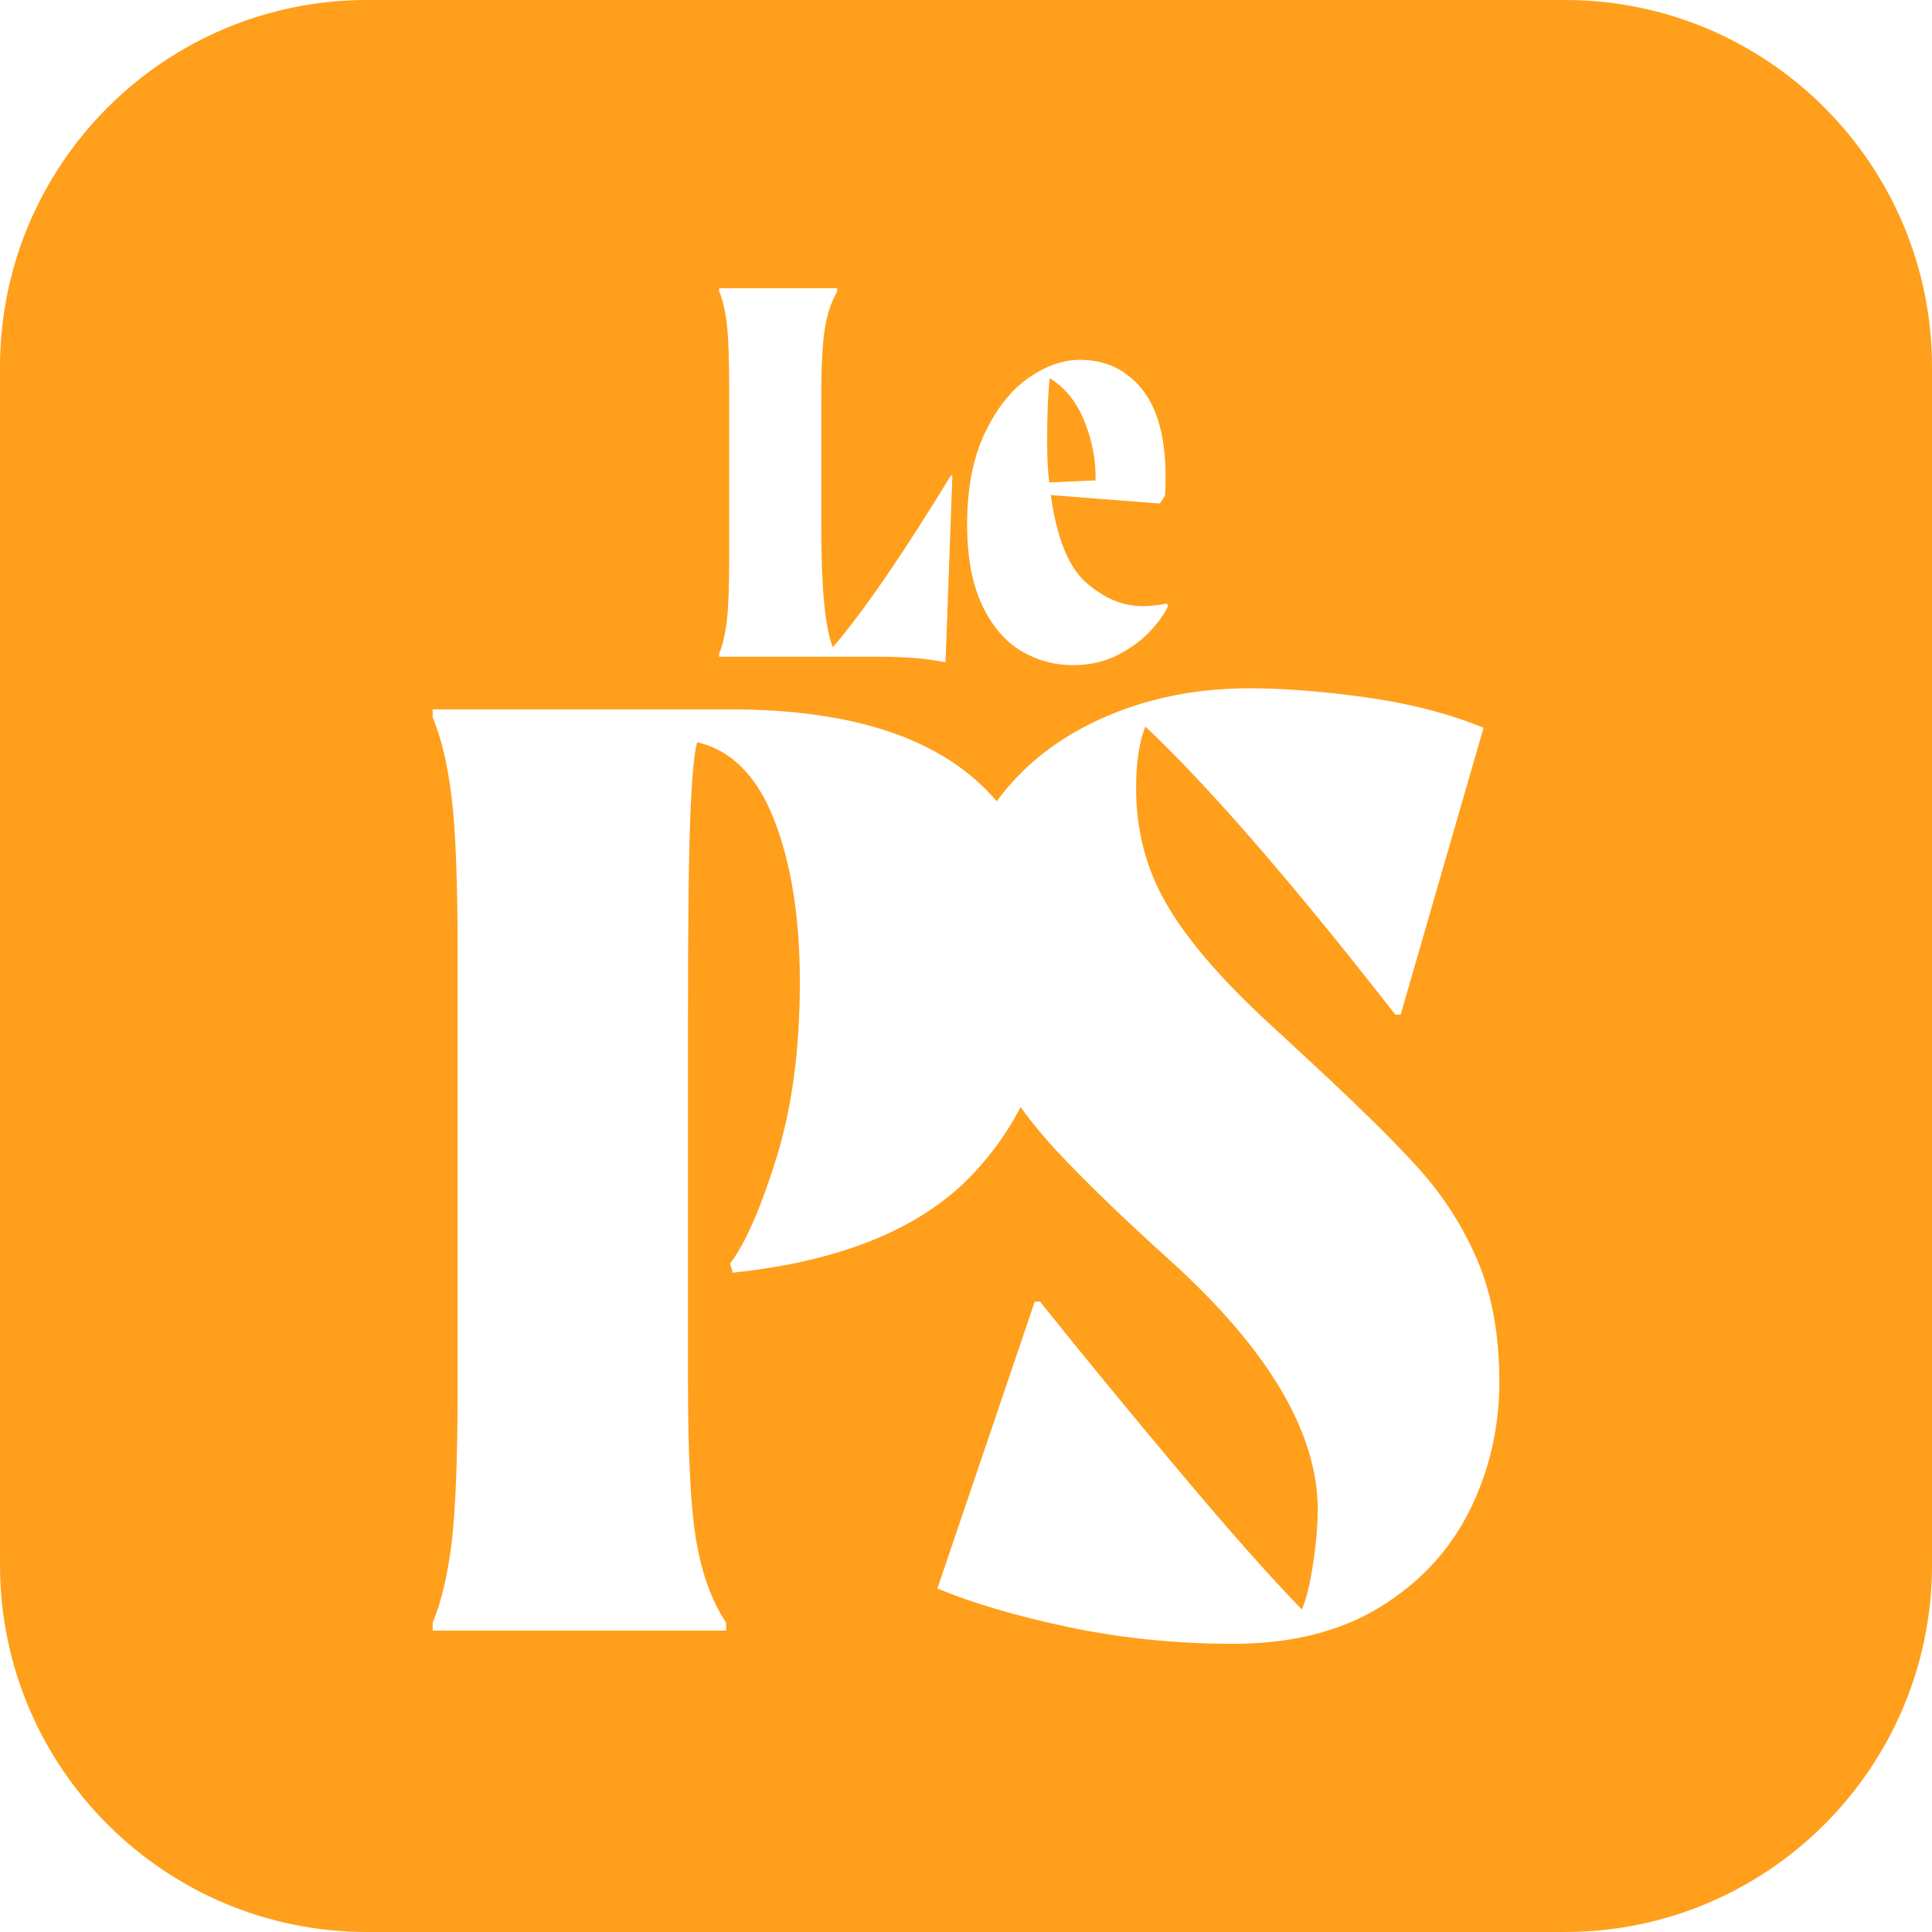 <?xml version="1.0" encoding="UTF-8" standalone="no"?><!-- Generator: Gravit.io --><svg xmlns="http://www.w3.org/2000/svg" xmlns:xlink="http://www.w3.org/1999/xlink" style="isolation:isolate" viewBox="-1645.151 -2418.227 852.852 852.852" width="852.852pt" height="852.852pt"><defs><clipPath id="_clipPath_HiNpETqVs1fdpWSNySK7VYi6ZH01YzL4"><rect x="-1645.151" y="-2418.227" width="852.852" height="852.852"/></clipPath></defs><g clip-path="url(#_clipPath_HiNpETqVs1fdpWSNySK7VYi6ZH01YzL4)"><rect x="-1645.151" y="-2418.227" width="852.852" height="852.852" style="fill:rgb(0,0,0)" fill-opacity="0"/><defs><filter id="lWI0IhZDnFS2I4ZhkvkkxiLNlUR9cYsw" x="-200%" y="-200%" width="400%" height="400%" filterUnits="objectBoundingBox" color-interpolation-filters="sRGB"><feGaussianBlur xmlns="http://www.w3.org/2000/svg" stdDeviation="21.468"/></filter></defs><g filter="url(#lWI0IhZDnFS2I4ZhkvkkxiLNlUR9cYsw)"><path d="M -1483.109 -2418.23 L -954.341 -2418.23 C -864.908 -2418.23 -792.3 -2345.622 -792.3 -2256.188 L -792.3 -1727.421 C -792.3 -1637.988 -864.908 -1565.38 -954.341 -1565.38 L -1483.109 -1565.38 C -1572.542 -1565.38 -1645.15 -1637.988 -1645.15 -1727.421 L -1645.15 -2256.188 C -1645.15 -2345.622 -1572.542 -2418.23 -1483.109 -2418.23 Z" style="stroke:none;fill:#FF9F1C;stroke-miterlimit:10;"/></g><defs><filter id="sitYZGNKAFhR2y4Q4fjyHcTiGwrPqSMA" x="-200%" y="-200%" width="400%" height="400%" filterUnits="objectBoundingBox" color-interpolation-filters="sRGB"><feGaussianBlur xmlns="http://www.w3.org/2000/svg" in="SourceGraphic" stdDeviation="25.762"/><feOffset xmlns="http://www.w3.org/2000/svg" dx="0" dy="0" result="pf_100_offsetBlur"/><feFlood xmlns="http://www.w3.org/2000/svg" flood-color="#716E6E" flood-opacity="0.6"/><feComposite xmlns="http://www.w3.org/2000/svg" in2="pf_100_offsetBlur" operator="in" result="pf_100_dropShadow"/><feBlend xmlns="http://www.w3.org/2000/svg" in="SourceGraphic" in2="pf_100_dropShadow" mode="normal"/></filter></defs><g filter="url(#sitYZGNKAFhR2y4Q4fjyHcTiGwrPqSMA)"><path d=" M -1257.737 -2128.329 L -1327.686 -2128.329 L -1327.686 -2129.723 L -1327.686 -2129.723 Q -1325.362 -2135.3 -1324.316 -2144.015 L -1324.316 -2144.015 L -1324.316 -2144.015 Q -1323.27 -2152.729 -1323.27 -2172.018 L -1323.27 -2172.018 L -1323.27 -2247.311 L -1323.27 -2247.311 Q -1323.27 -2266.599 -1324.316 -2275.314 L -1324.316 -2275.314 L -1324.316 -2275.314 Q -1325.362 -2284.028 -1327.686 -2289.606 L -1327.686 -2289.606 L -1327.686 -2291 L -1275.631 -2291 L -1275.631 -2289.373 L -1275.631 -2289.373 Q -1279.349 -2283.099 -1280.976 -2273.571 L -1280.976 -2273.571 L -1280.976 -2273.571 Q -1282.602 -2264.043 -1282.602 -2242.896 L -1282.602 -2242.896 L -1282.602 -2185.031 L -1282.602 -2185.031 Q -1282.602 -2145.061 -1277.49 -2132.512 L -1277.49 -2132.512 L -1277.49 -2132.512 Q -1257.04 -2156.448 -1225.435 -2208.27 L -1225.435 -2208.27 L -1224.738 -2208.27 L -1227.759 -2126.005 L -1228.689 -2126.005 L -1228.689 -2126.005 Q -1239.843 -2128.329 -1257.737 -2128.329 L -1257.737 -2128.329 Z  M -1130.156 -2151.8 L -1129.459 -2150.87 L -1129.459 -2150.87 Q -1131.318 -2146.455 -1136.779 -2140.297 L -1136.779 -2140.297 L -1136.779 -2140.297 Q -1142.241 -2134.138 -1151.187 -2129.374 L -1151.187 -2129.374 L -1151.187 -2129.374 Q -1160.134 -2124.611 -1171.521 -2124.611 L -1171.521 -2124.611 L -1171.521 -2124.611 Q -1183.838 -2124.611 -1194.411 -2130.885 L -1194.411 -2130.885 L -1194.411 -2130.885 Q -1204.985 -2137.16 -1211.608 -2151.103 L -1211.608 -2151.103 L -1211.608 -2151.103 Q -1218.231 -2165.046 -1218.231 -2186.89 L -1218.231 -2186.89 L -1218.231 -2186.89 Q -1218.231 -2210.594 -1210.446 -2226.977 L -1210.446 -2226.977 L -1210.446 -2226.977 Q -1202.661 -2243.361 -1191.158 -2251.378 L -1191.158 -2251.378 L -1191.158 -2251.378 Q -1179.655 -2259.395 -1168.5 -2259.395 L -1168.5 -2259.395 L -1168.5 -2259.395 Q -1151.536 -2259.395 -1141.079 -2246.498 L -1141.079 -2246.498 L -1141.079 -2246.498 Q -1130.621 -2233.6 -1130.621 -2207.573 L -1130.621 -2207.573 L -1130.621 -2207.573 Q -1130.621 -2202.228 -1130.854 -2199.439 L -1130.854 -2199.439 L -1133.177 -2195.953 L -1181.282 -2199.672 L -1181.282 -2199.672 Q -1177.331 -2171.088 -1165.479 -2160.863 L -1165.479 -2160.863 L -1165.479 -2160.863 Q -1153.627 -2150.638 -1140.846 -2150.638 L -1140.846 -2150.638 L -1140.846 -2150.638 Q -1135.966 -2150.638 -1130.156 -2151.8 L -1130.156 -2151.8 Z  M -1181.746 -2251.262 L -1181.746 -2251.262 Q -1182.908 -2241.037 -1182.908 -2223.375 L -1182.908 -2223.375 L -1182.908 -2223.375 Q -1182.908 -2212.686 -1181.979 -2205.249 L -1181.979 -2205.249 L -1161.529 -2206.179 L -1161.529 -2206.179 Q -1161.296 -2219.657 -1166.525 -2232.438 L -1166.525 -2232.438 L -1166.525 -2232.438 Q -1171.754 -2245.22 -1181.746 -2251.262 L -1181.746 -2251.262 Z " fill="rgb(255,255,255)"/></g><defs><filter id="ToOVQf9GSc0SduOG4vx0q035GwVEa0Lr" x="-200%" y="-200%" width="400%" height="400%" filterUnits="objectBoundingBox" color-interpolation-filters="sRGB"><feGaussianBlur xmlns="http://www.w3.org/2000/svg" in="SourceGraphic" stdDeviation="8.587"/><feOffset xmlns="http://www.w3.org/2000/svg" dx="0" dy="0" result="pf_100_offsetBlur"/><feFlood xmlns="http://www.w3.org/2000/svg" flood-color="#716E6E" flood-opacity="0.6"/><feComposite xmlns="http://www.w3.org/2000/svg" in2="pf_100_offsetBlur" operator="in" result="pf_100_dropShadow"/><feBlend xmlns="http://www.w3.org/2000/svg" in="SourceGraphic" in2="pf_100_dropShadow" mode="normal"/></filter></defs><g filter="url(#ToOVQf9GSc0SduOG4vx0q035GwVEa0Lr)"><path d=" M -1194.632 -1929.514 Q -1186.736 -1918.688 -1177.621 -1909.013 L -1177.621 -1909.013 L -1177.621 -1909.013 Q -1158.74 -1888.97 -1129.111 -1862.245 L -1129.111 -1862.245 L -1129.111 -1862.245 Q -1063.461 -1802.986 -1063.461 -1751.861 L -1063.461 -1751.861 L -1063.461 -1751.861 Q -1063.461 -1741.404 -1065.495 -1728.041 L -1065.495 -1728.041 L -1065.495 -1728.041 Q -1067.528 -1714.679 -1070.433 -1707.708 L -1070.433 -1707.708 L -1070.433 -1707.708 Q -1091.348 -1729.203 -1124.753 -1769 L -1124.753 -1769 L -1124.753 -1769 Q -1158.159 -1808.796 -1186.046 -1843.654 L -1186.046 -1843.654 L -1188.369 -1843.654 L -1231.361 -1717.003 L -1231.361 -1717.003 Q -1207.541 -1707.127 -1172.974 -1699.865 L -1172.974 -1699.865 L -1172.974 -1699.865 Q -1138.406 -1692.602 -1100.643 -1692.602 L -1100.643 -1692.602 L -1100.643 -1692.602 Q -1062.299 -1692.602 -1035.865 -1708.87 L -1035.865 -1708.87 L -1035.865 -1708.87 Q -1009.431 -1725.137 -996.359 -1751.571 L -996.359 -1751.571 L -996.359 -1751.571 Q -983.288 -1778.005 -983.287 -1808.215 L -983.287 -1808.215 L -983.287 -1808.215 Q -983.288 -1839.006 -992.873 -1861.664 L -992.873 -1861.664 L -992.873 -1861.664 Q -1002.459 -1884.322 -1019.598 -1903.204 L -1019.598 -1903.204 L -1019.598 -1903.204 Q -1036.737 -1922.085 -1072.757 -1955.2 L -1072.757 -1955.2 L -1088.443 -1969.724 L -1088.443 -1969.724 Q -1118.072 -1997.611 -1130.854 -2020.269 L -1130.854 -2020.269 L -1130.854 -2020.269 Q -1143.635 -2042.926 -1143.635 -2070.232 L -1143.635 -2070.232 L -1143.635 -2070.232 Q -1143.635 -2087.08 -1139.568 -2097.537 L -1139.568 -2097.537 L -1139.568 -2097.537 Q -1097.157 -2057.451 -1029.184 -1970.305 L -1029.184 -1970.305 L -1026.86 -1970.305 L -990.259 -2096.957 L -990.259 -2096.957 Q -1012.917 -2106.252 -1041.675 -2110.319 L -1041.675 -2110.319 L -1041.675 -2110.319 Q -1070.433 -2114.386 -1093.672 -2114.386 L -1093.672 -2114.386 L -1093.672 -2114.386 Q -1129.692 -2114.386 -1159.611 -2100.733 L -1159.611 -2100.733 L -1159.611 -2100.733 Q -1188.236 -2087.671 -1205.162 -2064.506 Q -1239.502 -2105.09 -1322.864 -2105.09 L -1322.864 -2105.09 L -1454.162 -2105.09 L -1454.162 -2101.604 L -1454.162 -2101.604 Q -1448.353 -2087.661 -1445.738 -2065.875 L -1445.738 -2065.875 L -1445.738 -2065.875 Q -1443.124 -2044.088 -1443.124 -1995.868 L -1443.124 -1995.868 L -1443.124 -1807.634 L -1443.124 -1807.634 Q -1443.124 -1759.414 -1445.738 -1737.627 L -1445.738 -1737.627 L -1445.738 -1737.627 Q -1448.353 -1715.841 -1454.162 -1701.898 L -1454.162 -1701.898 L -1454.162 -1698.412 L -1324.607 -1698.412 L -1324.607 -1701.898 L -1324.607 -1701.898 Q -1333.902 -1715.841 -1337.678 -1737.337 L -1337.678 -1737.337 L -1337.678 -1737.337 Q -1341.455 -1758.833 -1341.455 -1807.634 L -1341.455 -1807.634 L -1341.455 -1969.143 L -1341.455 -1969.143 Q -1341.455 -2037.117 -1340.293 -2061.227 L -1340.293 -2061.227 L -1340.293 -2061.227 Q -1339.131 -2085.337 -1337.388 -2090.566 L -1337.388 -2090.566 L -1337.388 -2090.566 Q -1314.73 -2085.337 -1303.401 -2056.289 L -1303.401 -2056.289 L -1303.401 -2056.289 Q -1292.072 -2027.24 -1292.072 -1984.83 L -1292.072 -1984.83 L -1292.072 -1984.83 Q -1292.072 -1940.095 -1302.53 -1906.689 L -1302.53 -1906.689 L -1302.53 -1906.689 Q -1312.987 -1873.284 -1322.864 -1860.502 L -1322.864 -1860.502 L -1321.702 -1856.436 L -1321.702 -1856.436 Q -1249.081 -1863.988 -1215.094 -1900.589 L -1215.094 -1900.589 L -1215.094 -1900.589 Q -1202.547 -1914.101 -1194.632 -1929.514 Z " fill="rgb(255,255,255)"/></g></g></svg>